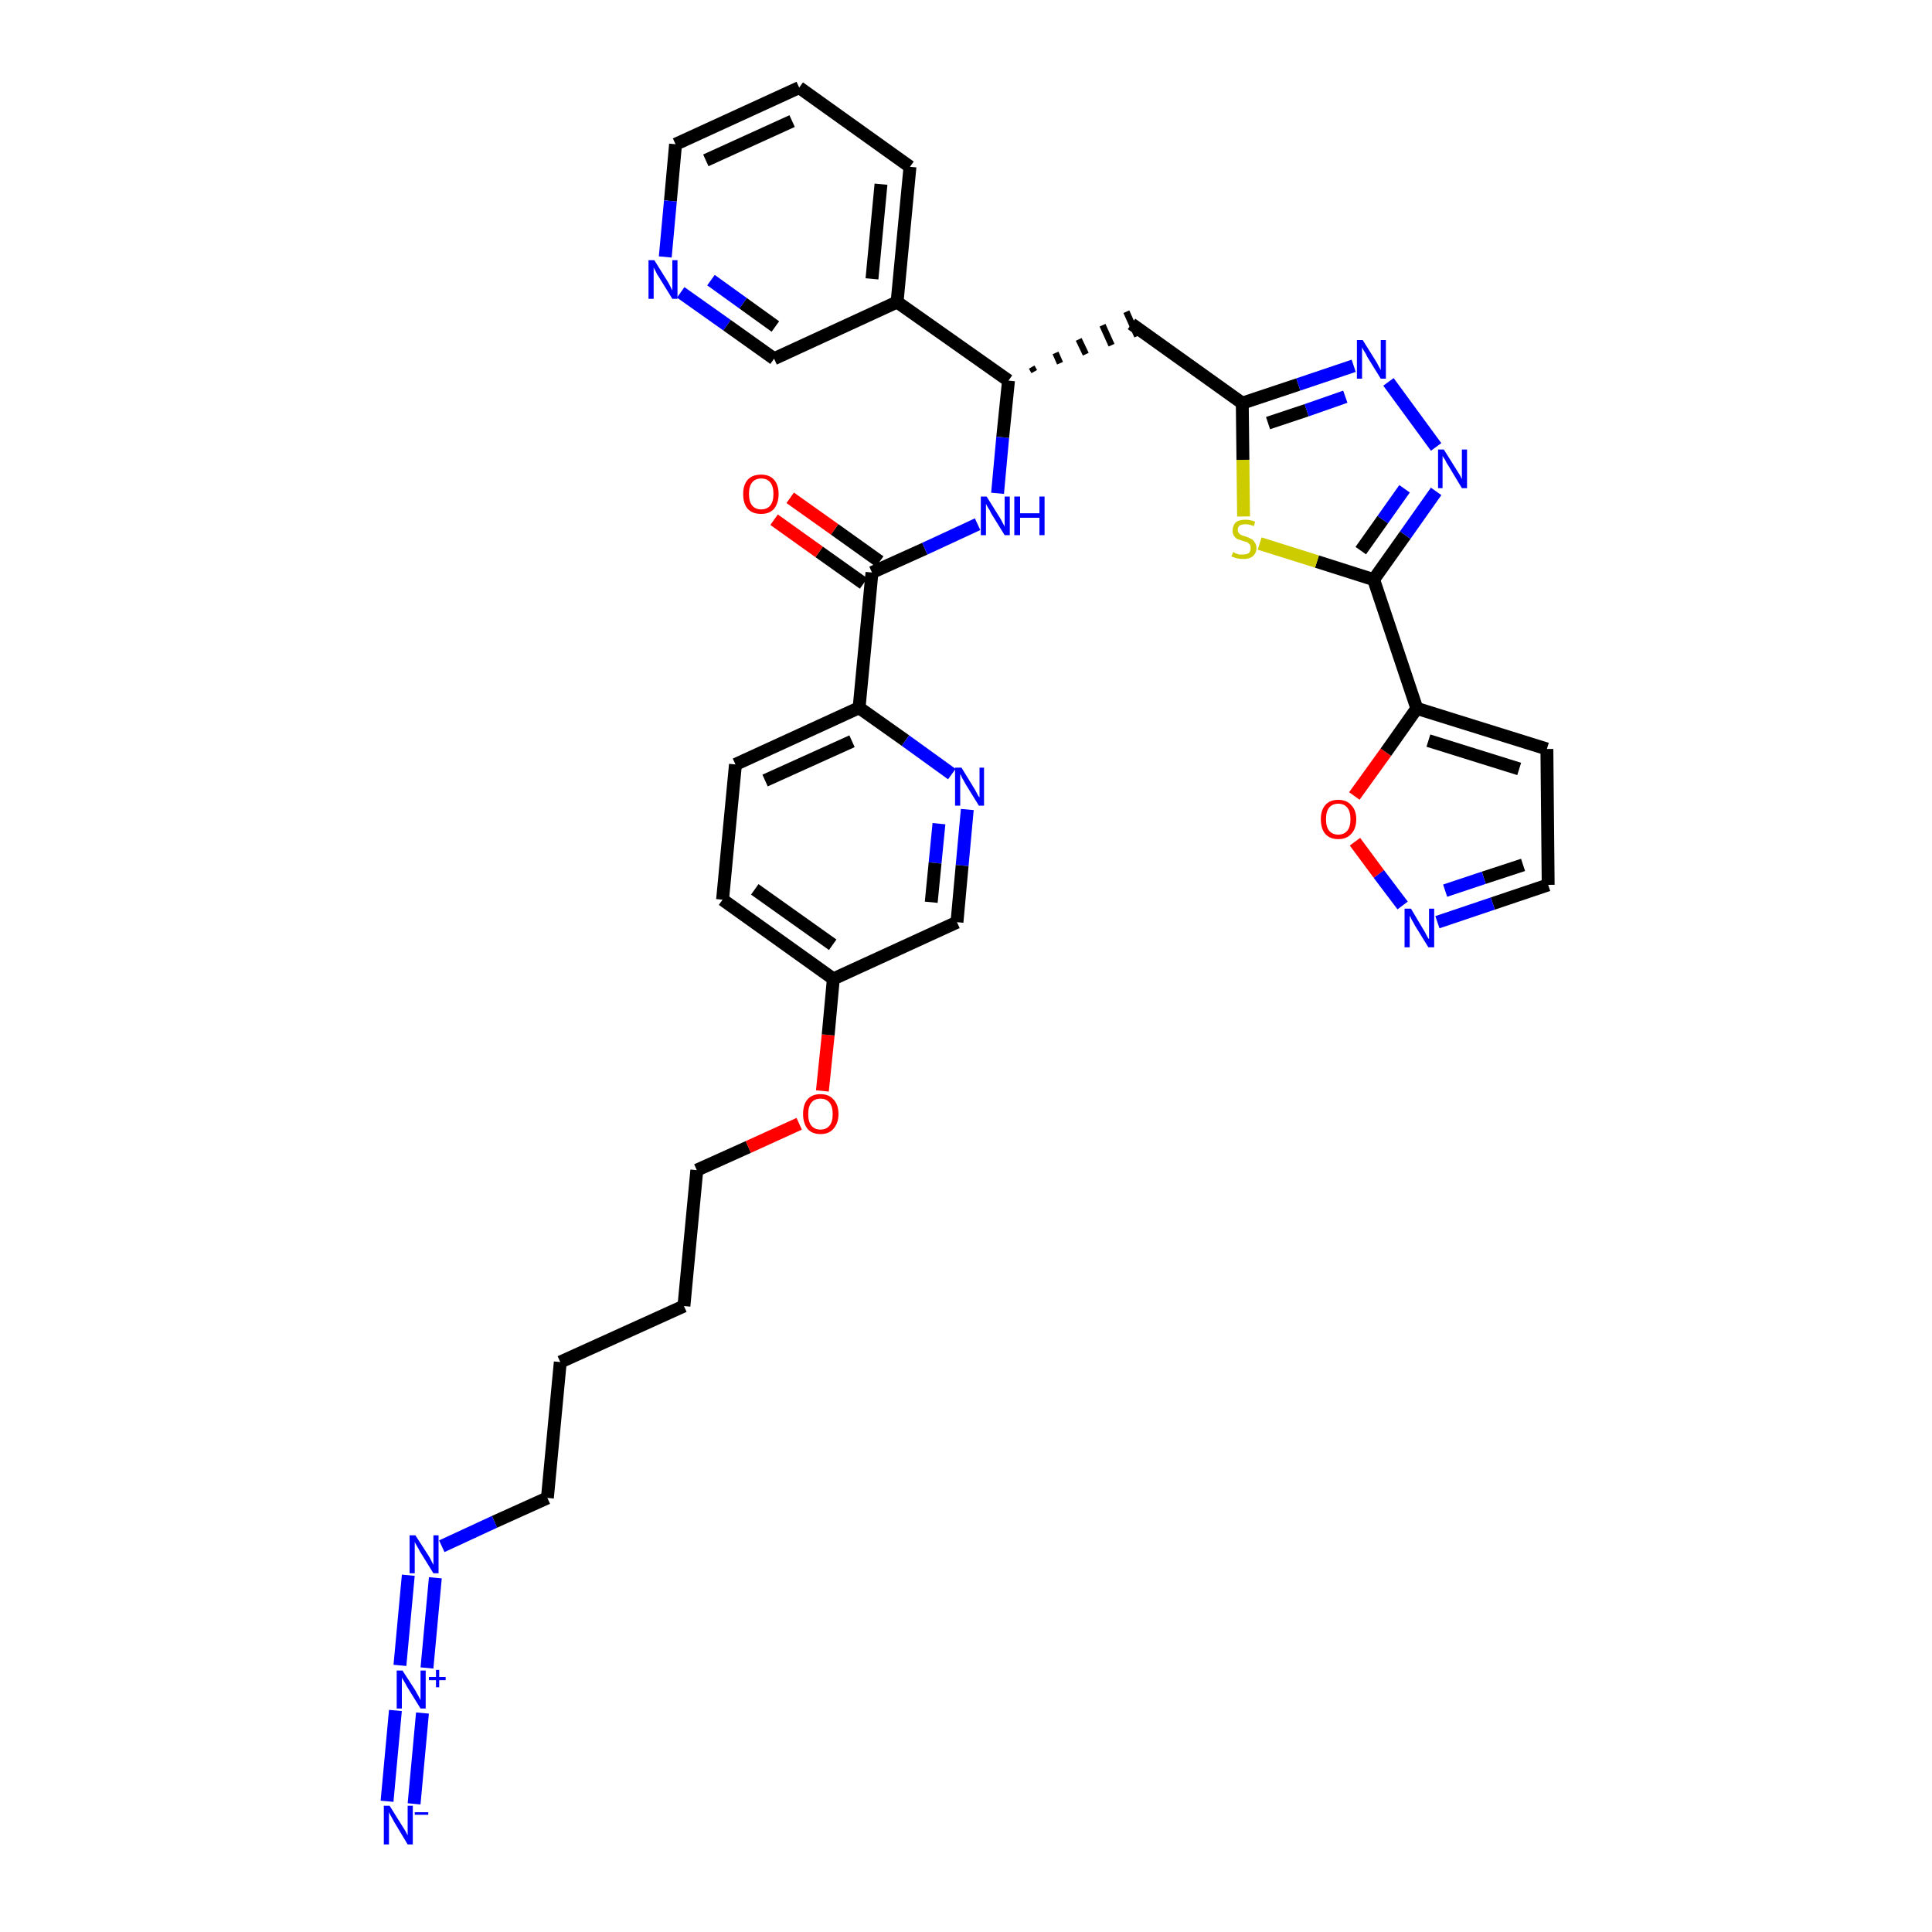 <?xml version='1.0' encoding='iso-8859-1'?>
<svg version='1.1' baseProfile='full'
              xmlns='http://www.w3.org/2000/svg'
                      xmlns:rdkit='http://www.rdkit.org/xml'
                      xmlns:xlink='http://www.w3.org/1999/xlink'
                  xml:space='preserve'
width='300px' height='300px' viewBox='0 0 300 300'>
<!-- END OF HEADER -->
<path class='bond-0 atom-0 atom-1' d='M 64.3,280.1 L 65.6,266.0' style='fill:none;fill-rule:evenodd;stroke:#0000FF;stroke-width:2.0px;stroke-linecap:butt;stroke-linejoin:miter;stroke-opacity:1' />
<path class='bond-0 atom-0 atom-1' d='M 60.1,279.7 L 61.4,265.6' style='fill:none;fill-rule:evenodd;stroke:#0000FF;stroke-width:2.0px;stroke-linecap:butt;stroke-linejoin:miter;stroke-opacity:1' />
<path class='bond-1 atom-1 atom-2' d='M 66.3,259.0 L 67.6,245.0' style='fill:none;fill-rule:evenodd;stroke:#0000FF;stroke-width:2.0px;stroke-linecap:butt;stroke-linejoin:miter;stroke-opacity:1' />
<path class='bond-1 atom-1 atom-2' d='M 62.1,258.6 L 63.4,244.6' style='fill:none;fill-rule:evenodd;stroke:#0000FF;stroke-width:2.0px;stroke-linecap:butt;stroke-linejoin:miter;stroke-opacity:1' />
<path class='bond-2 atom-2 atom-3' d='M 68.6,240.1 L 76.8,236.3' style='fill:none;fill-rule:evenodd;stroke:#0000FF;stroke-width:2.0px;stroke-linecap:butt;stroke-linejoin:miter;stroke-opacity:1' />
<path class='bond-2 atom-2 atom-3' d='M 76.8,236.3 L 85.0,232.6' style='fill:none;fill-rule:evenodd;stroke:#000000;stroke-width:2.0px;stroke-linecap:butt;stroke-linejoin:miter;stroke-opacity:1' />
<path class='bond-3 atom-3 atom-4' d='M 85.0,232.6 L 87.0,211.5' style='fill:none;fill-rule:evenodd;stroke:#000000;stroke-width:2.0px;stroke-linecap:butt;stroke-linejoin:miter;stroke-opacity:1' />
<path class='bond-4 atom-4 atom-5' d='M 87.0,211.5 L 106.2,202.8' style='fill:none;fill-rule:evenodd;stroke:#000000;stroke-width:2.0px;stroke-linecap:butt;stroke-linejoin:miter;stroke-opacity:1' />
<path class='bond-5 atom-5 atom-6' d='M 106.2,202.8 L 108.2,181.7' style='fill:none;fill-rule:evenodd;stroke:#000000;stroke-width:2.0px;stroke-linecap:butt;stroke-linejoin:miter;stroke-opacity:1' />
<path class='bond-6 atom-6 atom-7' d='M 108.2,181.7 L 116.2,178.1' style='fill:none;fill-rule:evenodd;stroke:#000000;stroke-width:2.0px;stroke-linecap:butt;stroke-linejoin:miter;stroke-opacity:1' />
<path class='bond-6 atom-6 atom-7' d='M 116.2,178.1 L 124.1,174.5' style='fill:none;fill-rule:evenodd;stroke:#FF0000;stroke-width:2.0px;stroke-linecap:butt;stroke-linejoin:miter;stroke-opacity:1' />
<path class='bond-7 atom-7 atom-8' d='M 127.7,169.4 L 128.6,160.7' style='fill:none;fill-rule:evenodd;stroke:#FF0000;stroke-width:2.0px;stroke-linecap:butt;stroke-linejoin:miter;stroke-opacity:1' />
<path class='bond-7 atom-7 atom-8' d='M 128.6,160.7 L 129.4,152.0' style='fill:none;fill-rule:evenodd;stroke:#000000;stroke-width:2.0px;stroke-linecap:butt;stroke-linejoin:miter;stroke-opacity:1' />
<path class='bond-8 atom-8 atom-9' d='M 129.4,152.0 L 112.2,139.7' style='fill:none;fill-rule:evenodd;stroke:#000000;stroke-width:2.0px;stroke-linecap:butt;stroke-linejoin:miter;stroke-opacity:1' />
<path class='bond-8 atom-8 atom-9' d='M 129.3,146.7 L 117.2,138.1' style='fill:none;fill-rule:evenodd;stroke:#000000;stroke-width:2.0px;stroke-linecap:butt;stroke-linejoin:miter;stroke-opacity:1' />
<path class='bond-34 atom-34 atom-8' d='M 148.6,143.2 L 129.4,152.0' style='fill:none;fill-rule:evenodd;stroke:#000000;stroke-width:2.0px;stroke-linecap:butt;stroke-linejoin:miter;stroke-opacity:1' />
<path class='bond-9 atom-9 atom-10' d='M 112.2,139.7 L 114.2,118.7' style='fill:none;fill-rule:evenodd;stroke:#000000;stroke-width:2.0px;stroke-linecap:butt;stroke-linejoin:miter;stroke-opacity:1' />
<path class='bond-10 atom-10 atom-11' d='M 114.2,118.7 L 133.4,109.9' style='fill:none;fill-rule:evenodd;stroke:#000000;stroke-width:2.0px;stroke-linecap:butt;stroke-linejoin:miter;stroke-opacity:1' />
<path class='bond-10 atom-10 atom-11' d='M 118.8,121.2 L 132.3,115.1' style='fill:none;fill-rule:evenodd;stroke:#000000;stroke-width:2.0px;stroke-linecap:butt;stroke-linejoin:miter;stroke-opacity:1' />
<path class='bond-11 atom-11 atom-12' d='M 133.4,109.9 L 135.4,88.9' style='fill:none;fill-rule:evenodd;stroke:#000000;stroke-width:2.0px;stroke-linecap:butt;stroke-linejoin:miter;stroke-opacity:1' />
<path class='bond-32 atom-11 atom-33' d='M 133.4,109.9 L 140.6,115.0' style='fill:none;fill-rule:evenodd;stroke:#000000;stroke-width:2.0px;stroke-linecap:butt;stroke-linejoin:miter;stroke-opacity:1' />
<path class='bond-32 atom-11 atom-33' d='M 140.6,115.0 L 147.8,120.2' style='fill:none;fill-rule:evenodd;stroke:#0000FF;stroke-width:2.0px;stroke-linecap:butt;stroke-linejoin:miter;stroke-opacity:1' />
<path class='bond-12 atom-12 atom-13' d='M 136.6,87.2 L 129.6,82.2' style='fill:none;fill-rule:evenodd;stroke:#000000;stroke-width:2.0px;stroke-linecap:butt;stroke-linejoin:miter;stroke-opacity:1' />
<path class='bond-12 atom-12 atom-13' d='M 129.6,82.2 L 122.7,77.3' style='fill:none;fill-rule:evenodd;stroke:#FF0000;stroke-width:2.0px;stroke-linecap:butt;stroke-linejoin:miter;stroke-opacity:1' />
<path class='bond-12 atom-12 atom-13' d='M 134.1,90.6 L 127.2,85.7' style='fill:none;fill-rule:evenodd;stroke:#000000;stroke-width:2.0px;stroke-linecap:butt;stroke-linejoin:miter;stroke-opacity:1' />
<path class='bond-12 atom-12 atom-13' d='M 127.2,85.7 L 120.2,80.7' style='fill:none;fill-rule:evenodd;stroke:#FF0000;stroke-width:2.0px;stroke-linecap:butt;stroke-linejoin:miter;stroke-opacity:1' />
<path class='bond-13 atom-12 atom-14' d='M 135.4,88.9 L 143.6,85.2' style='fill:none;fill-rule:evenodd;stroke:#000000;stroke-width:2.0px;stroke-linecap:butt;stroke-linejoin:miter;stroke-opacity:1' />
<path class='bond-13 atom-12 atom-14' d='M 143.6,85.2 L 151.8,81.4' style='fill:none;fill-rule:evenodd;stroke:#0000FF;stroke-width:2.0px;stroke-linecap:butt;stroke-linejoin:miter;stroke-opacity:1' />
<path class='bond-14 atom-14 atom-15' d='M 154.9,76.6 L 155.7,67.9' style='fill:none;fill-rule:evenodd;stroke:#0000FF;stroke-width:2.0px;stroke-linecap:butt;stroke-linejoin:miter;stroke-opacity:1' />
<path class='bond-14 atom-14 atom-15' d='M 155.7,67.9 L 156.6,59.1' style='fill:none;fill-rule:evenodd;stroke:#000000;stroke-width:2.0px;stroke-linecap:butt;stroke-linejoin:miter;stroke-opacity:1' />
<path class='bond-15 atom-15 atom-16' d='M 160.6,57.7 L 160.2,57.0' style='fill:none;fill-rule:evenodd;stroke:#000000;stroke-width:1.0px;stroke-linecap:butt;stroke-linejoin:miter;stroke-opacity:1' />
<path class='bond-15 atom-15 atom-16' d='M 164.6,56.4 L 163.9,54.8' style='fill:none;fill-rule:evenodd;stroke:#000000;stroke-width:1.0px;stroke-linecap:butt;stroke-linejoin:miter;stroke-opacity:1' />
<path class='bond-15 atom-15 atom-16' d='M 168.6,55.0 L 167.5,52.7' style='fill:none;fill-rule:evenodd;stroke:#000000;stroke-width:1.0px;stroke-linecap:butt;stroke-linejoin:miter;stroke-opacity:1' />
<path class='bond-15 atom-15 atom-16' d='M 172.6,53.6 L 171.2,50.5' style='fill:none;fill-rule:evenodd;stroke:#000000;stroke-width:1.0px;stroke-linecap:butt;stroke-linejoin:miter;stroke-opacity:1' />
<path class='bond-15 atom-15 atom-16' d='M 176.6,52.2 L 174.9,48.4' style='fill:none;fill-rule:evenodd;stroke:#000000;stroke-width:1.0px;stroke-linecap:butt;stroke-linejoin:miter;stroke-opacity:1' />
<path class='bond-26 atom-15 atom-27' d='M 156.6,59.1 L 139.3,46.9' style='fill:none;fill-rule:evenodd;stroke:#000000;stroke-width:2.0px;stroke-linecap:butt;stroke-linejoin:miter;stroke-opacity:1' />
<path class='bond-16 atom-16 atom-17' d='M 175.7,50.3 L 192.9,62.6' style='fill:none;fill-rule:evenodd;stroke:#000000;stroke-width:2.0px;stroke-linecap:butt;stroke-linejoin:miter;stroke-opacity:1' />
<path class='bond-17 atom-17 atom-18' d='M 192.9,62.6 L 201.6,59.7' style='fill:none;fill-rule:evenodd;stroke:#000000;stroke-width:2.0px;stroke-linecap:butt;stroke-linejoin:miter;stroke-opacity:1' />
<path class='bond-17 atom-17 atom-18' d='M 201.6,59.7 L 210.2,56.8' style='fill:none;fill-rule:evenodd;stroke:#0000FF;stroke-width:2.0px;stroke-linecap:butt;stroke-linejoin:miter;stroke-opacity:1' />
<path class='bond-17 atom-17 atom-18' d='M 196.9,65.7 L 202.9,63.7' style='fill:none;fill-rule:evenodd;stroke:#000000;stroke-width:2.0px;stroke-linecap:butt;stroke-linejoin:miter;stroke-opacity:1' />
<path class='bond-17 atom-17 atom-18' d='M 202.9,63.7 L 208.9,61.6' style='fill:none;fill-rule:evenodd;stroke:#0000FF;stroke-width:2.0px;stroke-linecap:butt;stroke-linejoin:miter;stroke-opacity:1' />
<path class='bond-35 atom-26 atom-17' d='M 193.1,80.2 L 193.0,71.4' style='fill:none;fill-rule:evenodd;stroke:#CCCC00;stroke-width:2.0px;stroke-linecap:butt;stroke-linejoin:miter;stroke-opacity:1' />
<path class='bond-35 atom-26 atom-17' d='M 193.0,71.4 L 192.9,62.6' style='fill:none;fill-rule:evenodd;stroke:#000000;stroke-width:2.0px;stroke-linecap:butt;stroke-linejoin:miter;stroke-opacity:1' />
<path class='bond-18 atom-18 atom-19' d='M 215.6,59.3 L 223.0,69.4' style='fill:none;fill-rule:evenodd;stroke:#0000FF;stroke-width:2.0px;stroke-linecap:butt;stroke-linejoin:miter;stroke-opacity:1' />
<path class='bond-19 atom-19 atom-20' d='M 223.0,76.3 L 218.2,83.1' style='fill:none;fill-rule:evenodd;stroke:#0000FF;stroke-width:2.0px;stroke-linecap:butt;stroke-linejoin:miter;stroke-opacity:1' />
<path class='bond-19 atom-19 atom-20' d='M 218.2,83.1 L 213.3,90.0' style='fill:none;fill-rule:evenodd;stroke:#000000;stroke-width:2.0px;stroke-linecap:butt;stroke-linejoin:miter;stroke-opacity:1' />
<path class='bond-19 atom-19 atom-20' d='M 218.1,75.9 L 214.7,80.7' style='fill:none;fill-rule:evenodd;stroke:#0000FF;stroke-width:2.0px;stroke-linecap:butt;stroke-linejoin:miter;stroke-opacity:1' />
<path class='bond-19 atom-19 atom-20' d='M 214.7,80.7 L 211.3,85.5' style='fill:none;fill-rule:evenodd;stroke:#000000;stroke-width:2.0px;stroke-linecap:butt;stroke-linejoin:miter;stroke-opacity:1' />
<path class='bond-20 atom-20 atom-21' d='M 213.3,90.0 L 220.0,110.0' style='fill:none;fill-rule:evenodd;stroke:#000000;stroke-width:2.0px;stroke-linecap:butt;stroke-linejoin:miter;stroke-opacity:1' />
<path class='bond-25 atom-20 atom-26' d='M 213.3,90.0 L 204.5,87.2' style='fill:none;fill-rule:evenodd;stroke:#000000;stroke-width:2.0px;stroke-linecap:butt;stroke-linejoin:miter;stroke-opacity:1' />
<path class='bond-25 atom-20 atom-26' d='M 204.5,87.2 L 195.6,84.4' style='fill:none;fill-rule:evenodd;stroke:#CCCC00;stroke-width:2.0px;stroke-linecap:butt;stroke-linejoin:miter;stroke-opacity:1' />
<path class='bond-21 atom-21 atom-22' d='M 220.0,110.0 L 240.2,116.3' style='fill:none;fill-rule:evenodd;stroke:#000000;stroke-width:2.0px;stroke-linecap:butt;stroke-linejoin:miter;stroke-opacity:1' />
<path class='bond-21 atom-21 atom-22' d='M 221.8,115.0 L 235.9,119.4' style='fill:none;fill-rule:evenodd;stroke:#000000;stroke-width:2.0px;stroke-linecap:butt;stroke-linejoin:miter;stroke-opacity:1' />
<path class='bond-37 atom-25 atom-21' d='M 210.3,123.6 L 215.2,116.8' style='fill:none;fill-rule:evenodd;stroke:#FF0000;stroke-width:2.0px;stroke-linecap:butt;stroke-linejoin:miter;stroke-opacity:1' />
<path class='bond-37 atom-25 atom-21' d='M 215.2,116.8 L 220.0,110.0' style='fill:none;fill-rule:evenodd;stroke:#000000;stroke-width:2.0px;stroke-linecap:butt;stroke-linejoin:miter;stroke-opacity:1' />
<path class='bond-22 atom-22 atom-23' d='M 240.2,116.3 L 240.4,137.4' style='fill:none;fill-rule:evenodd;stroke:#000000;stroke-width:2.0px;stroke-linecap:butt;stroke-linejoin:miter;stroke-opacity:1' />
<path class='bond-23 atom-23 atom-24' d='M 240.4,137.4 L 231.8,140.3' style='fill:none;fill-rule:evenodd;stroke:#000000;stroke-width:2.0px;stroke-linecap:butt;stroke-linejoin:miter;stroke-opacity:1' />
<path class='bond-23 atom-23 atom-24' d='M 231.8,140.3 L 223.2,143.2' style='fill:none;fill-rule:evenodd;stroke:#0000FF;stroke-width:2.0px;stroke-linecap:butt;stroke-linejoin:miter;stroke-opacity:1' />
<path class='bond-23 atom-23 atom-24' d='M 236.5,134.3 L 230.4,136.3' style='fill:none;fill-rule:evenodd;stroke:#000000;stroke-width:2.0px;stroke-linecap:butt;stroke-linejoin:miter;stroke-opacity:1' />
<path class='bond-23 atom-23 atom-24' d='M 230.4,136.3 L 224.4,138.3' style='fill:none;fill-rule:evenodd;stroke:#0000FF;stroke-width:2.0px;stroke-linecap:butt;stroke-linejoin:miter;stroke-opacity:1' />
<path class='bond-24 atom-24 atom-25' d='M 217.8,140.6 L 214.1,135.7' style='fill:none;fill-rule:evenodd;stroke:#0000FF;stroke-width:2.0px;stroke-linecap:butt;stroke-linejoin:miter;stroke-opacity:1' />
<path class='bond-24 atom-24 atom-25' d='M 214.1,135.7 L 210.4,130.7' style='fill:none;fill-rule:evenodd;stroke:#FF0000;stroke-width:2.0px;stroke-linecap:butt;stroke-linejoin:miter;stroke-opacity:1' />
<path class='bond-27 atom-27 atom-28' d='M 139.3,46.9 L 141.3,25.9' style='fill:none;fill-rule:evenodd;stroke:#000000;stroke-width:2.0px;stroke-linecap:butt;stroke-linejoin:miter;stroke-opacity:1' />
<path class='bond-27 atom-27 atom-28' d='M 135.4,43.3 L 136.8,28.6' style='fill:none;fill-rule:evenodd;stroke:#000000;stroke-width:2.0px;stroke-linecap:butt;stroke-linejoin:miter;stroke-opacity:1' />
<path class='bond-36 atom-32 atom-27' d='M 120.2,55.7 L 139.3,46.9' style='fill:none;fill-rule:evenodd;stroke:#000000;stroke-width:2.0px;stroke-linecap:butt;stroke-linejoin:miter;stroke-opacity:1' />
<path class='bond-28 atom-28 atom-29' d='M 141.3,25.9 L 124.1,13.6' style='fill:none;fill-rule:evenodd;stroke:#000000;stroke-width:2.0px;stroke-linecap:butt;stroke-linejoin:miter;stroke-opacity:1' />
<path class='bond-29 atom-29 atom-30' d='M 124.1,13.6 L 104.9,22.4' style='fill:none;fill-rule:evenodd;stroke:#000000;stroke-width:2.0px;stroke-linecap:butt;stroke-linejoin:miter;stroke-opacity:1' />
<path class='bond-29 atom-29 atom-30' d='M 123.0,18.8 L 109.6,24.9' style='fill:none;fill-rule:evenodd;stroke:#000000;stroke-width:2.0px;stroke-linecap:butt;stroke-linejoin:miter;stroke-opacity:1' />
<path class='bond-30 atom-30 atom-31' d='M 104.9,22.4 L 104.1,31.2' style='fill:none;fill-rule:evenodd;stroke:#000000;stroke-width:2.0px;stroke-linecap:butt;stroke-linejoin:miter;stroke-opacity:1' />
<path class='bond-30 atom-30 atom-31' d='M 104.1,31.2 L 103.3,39.9' style='fill:none;fill-rule:evenodd;stroke:#0000FF;stroke-width:2.0px;stroke-linecap:butt;stroke-linejoin:miter;stroke-opacity:1' />
<path class='bond-31 atom-31 atom-32' d='M 105.7,45.4 L 112.9,50.5' style='fill:none;fill-rule:evenodd;stroke:#0000FF;stroke-width:2.0px;stroke-linecap:butt;stroke-linejoin:miter;stroke-opacity:1' />
<path class='bond-31 atom-31 atom-32' d='M 112.9,50.5 L 120.2,55.7' style='fill:none;fill-rule:evenodd;stroke:#000000;stroke-width:2.0px;stroke-linecap:butt;stroke-linejoin:miter;stroke-opacity:1' />
<path class='bond-31 atom-31 atom-32' d='M 110.4,43.5 L 115.4,47.1' style='fill:none;fill-rule:evenodd;stroke:#0000FF;stroke-width:2.0px;stroke-linecap:butt;stroke-linejoin:miter;stroke-opacity:1' />
<path class='bond-31 atom-31 atom-32' d='M 115.4,47.1 L 120.4,50.7' style='fill:none;fill-rule:evenodd;stroke:#000000;stroke-width:2.0px;stroke-linecap:butt;stroke-linejoin:miter;stroke-opacity:1' />
<path class='bond-33 atom-33 atom-34' d='M 150.2,125.7 L 149.4,134.4' style='fill:none;fill-rule:evenodd;stroke:#0000FF;stroke-width:2.0px;stroke-linecap:butt;stroke-linejoin:miter;stroke-opacity:1' />
<path class='bond-33 atom-33 atom-34' d='M 149.4,134.4 L 148.6,143.2' style='fill:none;fill-rule:evenodd;stroke:#000000;stroke-width:2.0px;stroke-linecap:butt;stroke-linejoin:miter;stroke-opacity:1' />
<path class='bond-33 atom-33 atom-34' d='M 145.8,127.9 L 145.2,134.0' style='fill:none;fill-rule:evenodd;stroke:#0000FF;stroke-width:2.0px;stroke-linecap:butt;stroke-linejoin:miter;stroke-opacity:1' />
<path class='bond-33 atom-33 atom-34' d='M 145.2,134.0 L 144.6,140.1' style='fill:none;fill-rule:evenodd;stroke:#000000;stroke-width:2.0px;stroke-linecap:butt;stroke-linejoin:miter;stroke-opacity:1' />
<path  class='atom-0' d='M 60.5 280.4
L 62.5 283.6
Q 62.7 283.9, 63.0 284.4
Q 63.3 285.0, 63.3 285.0
L 63.3 280.4
L 64.1 280.4
L 64.1 286.4
L 63.3 286.4
L 61.2 282.9
Q 61.0 282.5, 60.7 282.0
Q 60.5 281.6, 60.4 281.4
L 60.4 286.4
L 59.6 286.4
L 59.6 280.4
L 60.5 280.4
' fill='#0000FF'/>
<path  class='atom-0' d='M 64.4 281.4
L 66.5 281.4
L 66.5 281.8
L 64.4 281.8
L 64.4 281.4
' fill='#0000FF'/>
<path  class='atom-1' d='M 62.5 259.4
L 64.5 262.5
Q 64.7 262.9, 65.0 263.4
Q 65.3 264.0, 65.3 264.0
L 65.3 259.4
L 66.1 259.4
L 66.1 265.3
L 65.3 265.3
L 63.2 261.9
Q 63.0 261.5, 62.7 261.0
Q 62.4 260.6, 62.4 260.4
L 62.4 265.3
L 61.6 265.3
L 61.6 259.4
L 62.5 259.4
' fill='#0000FF'/>
<path  class='atom-1' d='M 66.6 260.4
L 67.7 260.4
L 67.7 259.3
L 68.2 259.3
L 68.2 260.4
L 69.2 260.4
L 69.2 260.9
L 68.2 260.9
L 68.2 262.0
L 67.7 262.0
L 67.7 260.9
L 66.6 260.9
L 66.6 260.4
' fill='#0000FF'/>
<path  class='atom-2' d='M 64.5 238.4
L 66.5 241.5
Q 66.7 241.8, 67.0 242.4
Q 67.3 243.0, 67.3 243.0
L 67.3 238.4
L 68.1 238.4
L 68.1 244.3
L 67.3 244.3
L 65.2 240.9
Q 65.0 240.5, 64.7 240.0
Q 64.4 239.5, 64.4 239.4
L 64.4 244.3
L 63.6 244.3
L 63.6 238.4
L 64.5 238.4
' fill='#0000FF'/>
<path  class='atom-7' d='M 124.7 173.0
Q 124.7 171.5, 125.4 170.7
Q 126.1 169.9, 127.4 169.9
Q 128.7 169.9, 129.4 170.7
Q 130.2 171.5, 130.2 173.0
Q 130.2 174.4, 129.4 175.3
Q 128.7 176.1, 127.4 176.1
Q 126.1 176.1, 125.4 175.3
Q 124.7 174.4, 124.7 173.0
M 127.4 175.4
Q 128.3 175.4, 128.8 174.8
Q 129.3 174.2, 129.3 173.0
Q 129.3 171.8, 128.8 171.2
Q 128.3 170.6, 127.4 170.6
Q 126.5 170.6, 126.0 171.2
Q 125.5 171.8, 125.5 173.0
Q 125.5 174.2, 126.0 174.8
Q 126.5 175.4, 127.4 175.4
' fill='#FF0000'/>
<path  class='atom-13' d='M 115.4 76.7
Q 115.4 75.3, 116.1 74.5
Q 116.8 73.7, 118.2 73.7
Q 119.5 73.7, 120.2 74.5
Q 120.9 75.3, 120.9 76.7
Q 120.9 78.1, 120.2 79.0
Q 119.5 79.8, 118.2 79.8
Q 116.8 79.8, 116.1 79.0
Q 115.4 78.2, 115.4 76.7
M 118.2 79.1
Q 119.1 79.1, 119.6 78.5
Q 120.1 77.9, 120.1 76.7
Q 120.1 75.5, 119.6 74.9
Q 119.1 74.3, 118.2 74.3
Q 117.3 74.3, 116.8 74.9
Q 116.3 75.5, 116.3 76.7
Q 116.3 77.9, 116.8 78.5
Q 117.3 79.1, 118.2 79.1
' fill='#FF0000'/>
<path  class='atom-14' d='M 153.2 77.1
L 155.2 80.3
Q 155.4 80.6, 155.7 81.2
Q 156.0 81.7, 156.0 81.8
L 156.0 77.1
L 156.8 77.1
L 156.8 83.1
L 156.0 83.1
L 153.9 79.7
Q 153.7 79.2, 153.4 78.8
Q 153.1 78.3, 153.1 78.2
L 153.1 83.1
L 152.3 83.1
L 152.3 77.1
L 153.2 77.1
' fill='#0000FF'/>
<path  class='atom-14' d='M 157.5 77.1
L 158.4 77.1
L 158.4 79.7
L 161.4 79.7
L 161.4 77.1
L 162.2 77.1
L 162.2 83.1
L 161.4 83.1
L 161.4 80.4
L 158.4 80.4
L 158.4 83.1
L 157.5 83.1
L 157.5 77.1
' fill='#0000FF'/>
<path  class='atom-18' d='M 211.6 52.8
L 213.6 56.0
Q 213.8 56.3, 214.1 56.9
Q 214.4 57.4, 214.4 57.5
L 214.4 52.8
L 215.2 52.8
L 215.2 58.8
L 214.4 58.8
L 212.3 55.4
Q 212.1 54.9, 211.8 54.5
Q 211.5 54.0, 211.5 53.9
L 211.5 58.8
L 210.7 58.8
L 210.7 52.8
L 211.6 52.8
' fill='#0000FF'/>
<path  class='atom-19' d='M 224.2 69.8
L 226.2 73.0
Q 226.4 73.3, 226.7 73.8
Q 227.0 74.4, 227.0 74.4
L 227.0 69.8
L 227.8 69.8
L 227.8 75.8
L 227.0 75.8
L 224.9 72.3
Q 224.6 71.9, 224.4 71.4
Q 224.1 71.0, 224.0 70.8
L 224.0 75.8
L 223.3 75.8
L 223.3 69.8
L 224.2 69.8
' fill='#0000FF'/>
<path  class='atom-24' d='M 219.1 141.1
L 221.0 144.3
Q 221.2 144.6, 221.5 145.2
Q 221.8 145.8, 221.9 145.8
L 221.9 141.1
L 222.7 141.1
L 222.7 147.1
L 221.8 147.1
L 219.7 143.7
Q 219.5 143.3, 219.2 142.8
Q 219.0 142.3, 218.9 142.2
L 218.9 147.1
L 218.1 147.1
L 218.1 141.1
L 219.1 141.1
' fill='#0000FF'/>
<path  class='atom-25' d='M 205.1 127.2
Q 205.1 125.8, 205.8 125.0
Q 206.5 124.2, 207.8 124.2
Q 209.1 124.2, 209.8 125.0
Q 210.6 125.8, 210.6 127.2
Q 210.6 128.7, 209.8 129.5
Q 209.1 130.3, 207.8 130.3
Q 206.5 130.3, 205.8 129.5
Q 205.1 128.7, 205.1 127.2
M 207.8 129.6
Q 208.7 129.6, 209.2 129.0
Q 209.7 128.4, 209.7 127.2
Q 209.7 126.0, 209.2 125.4
Q 208.7 124.8, 207.8 124.8
Q 206.9 124.8, 206.4 125.4
Q 205.9 126.0, 205.9 127.2
Q 205.9 128.4, 206.4 129.0
Q 206.9 129.6, 207.8 129.6
' fill='#FF0000'/>
<path  class='atom-26' d='M 191.5 85.7
Q 191.5 85.7, 191.8 85.9
Q 192.1 86.0, 192.4 86.1
Q 192.7 86.1, 193.0 86.1
Q 193.6 86.1, 193.9 85.9
Q 194.2 85.6, 194.2 85.1
Q 194.2 84.8, 194.1 84.6
Q 193.9 84.4, 193.7 84.2
Q 193.4 84.1, 193.0 84.0
Q 192.5 83.8, 192.1 83.7
Q 191.8 83.5, 191.6 83.2
Q 191.4 82.9, 191.4 82.4
Q 191.4 81.6, 191.9 81.1
Q 192.4 80.7, 193.4 80.7
Q 194.1 80.7, 194.9 81.0
L 194.7 81.7
Q 194.0 81.4, 193.4 81.4
Q 192.9 81.4, 192.5 81.6
Q 192.2 81.8, 192.2 82.3
Q 192.2 82.6, 192.4 82.8
Q 192.5 83.0, 192.8 83.1
Q 193.0 83.2, 193.4 83.3
Q 194.0 83.5, 194.3 83.7
Q 194.6 83.8, 194.8 84.2
Q 195.1 84.5, 195.1 85.1
Q 195.1 85.9, 194.5 86.4
Q 194.0 86.8, 193.1 86.8
Q 192.5 86.8, 192.1 86.7
Q 191.7 86.6, 191.2 86.4
L 191.5 85.7
' fill='#CCCC00'/>
<path  class='atom-31' d='M 101.6 40.4
L 103.6 43.6
Q 103.8 43.9, 104.1 44.5
Q 104.4 45.1, 104.4 45.1
L 104.4 40.4
L 105.2 40.4
L 105.2 46.4
L 104.4 46.4
L 102.3 43.0
Q 102.0 42.6, 101.8 42.1
Q 101.5 41.6, 101.5 41.5
L 101.5 46.4
L 100.7 46.4
L 100.7 40.4
L 101.6 40.4
' fill='#0000FF'/>
<path  class='atom-33' d='M 149.3 119.2
L 151.2 122.3
Q 151.4 122.6, 151.7 123.2
Q 152.0 123.8, 152.1 123.8
L 152.1 119.2
L 152.8 119.2
L 152.8 125.1
L 152.0 125.1
L 149.9 121.7
Q 149.7 121.3, 149.4 120.8
Q 149.2 120.3, 149.1 120.2
L 149.1 125.1
L 148.3 125.1
L 148.3 119.2
L 149.3 119.2
' fill='#0000FF'/>
</svg>
